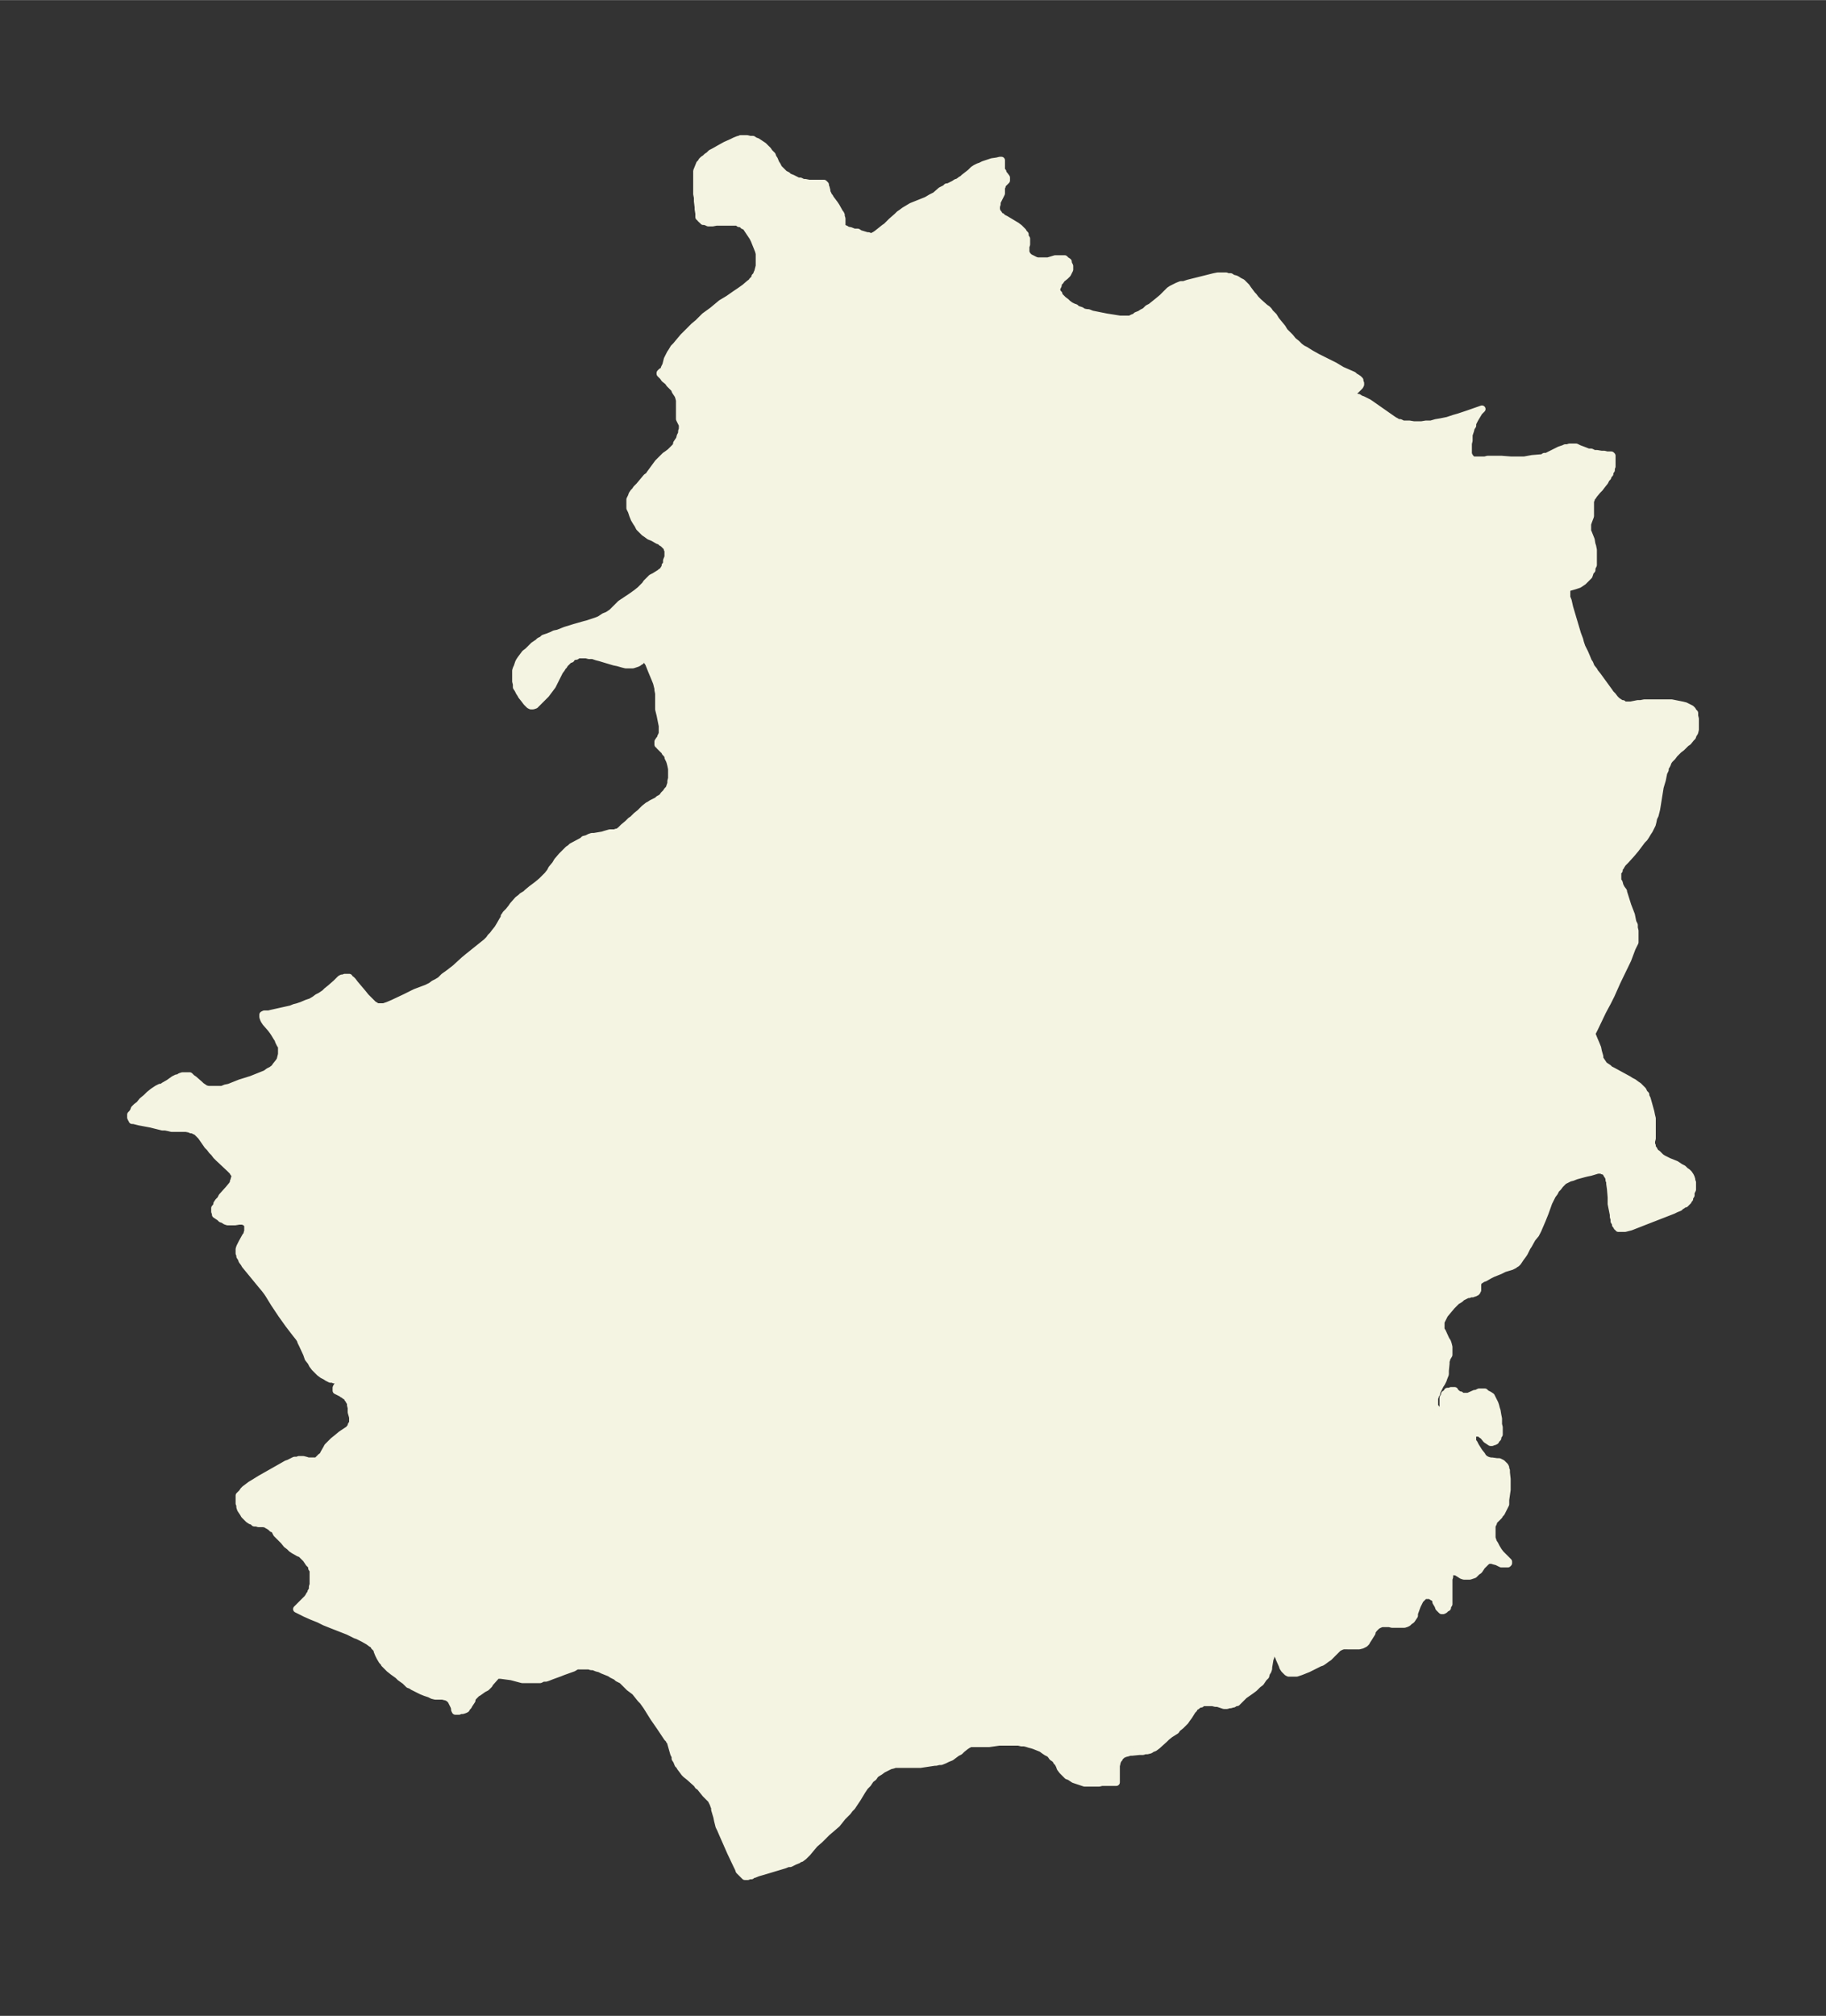 <svg xmlns="http://www.w3.org/2000/svg" xmlns:xlink="http://www.w3.org/1999/xlink" width="338.9" height="374" viewBox="0 0 254.2 280.5"><rect x="0" y="0" width="254.2" height="280.5" fill="#333333" stroke="none"/><defs><style>*{stroke-linejoin:round;stroke-linecap:butt}</style></defs><g id="figure_1"><path id="patch_1" fill="none" d="M0 280.5h254.2V0H0z"/><g id="axes_1"><g id="PatchCollection_1"><defs><path id="m18cbb142f9" stroke="#f4f4e2" d="M112.6-255h2.1l.1.1.1.1v.2l.1.2.1.4v.2l.2.4v.1l.2.2.1.2.6.8.2.3.5.9.1.1.1.2v.2l.1.3v1.1l.1.1.1.1.1.1h.1l.2.1.1.1.5.1.5.2h.5l.3.2 1 .3h.2l.2.1h.4l.1-.1.2-.1.3-.2 1-.8.3-.2.7-.7.8-.7.3-.3.3-.2.4-.3.5-.3.5-.3 1-.4 1-.4.2-.1.5-.3.4-.2.2-.1.8-.7.6-.3.2-.2h.2l.8-.4.3-.2.3-.1.4-.3.2-.1.2-.2.9-.7.2-.2.2-.2.3-.2.4-.2.3-.1.4-.2.6-.2.6-.2.7-.1.4-.1h.2v1.4l.2.2v.2l.2.2.3.4v.4l-.1.1-.4.4-.1.1v.2l-.1.1v.9l-.1.2-.5 1v.3l-.1.3v.5l.1.2v.2l.2.1.1.2.2.2h.1l.2.2.4.2 1 .6.5.3.4.3.2.2.2.2.1.1.1.2.2.2v.3l.2.3v.8l-.1.3v.8l.2.4.3.3.4.2.4.2.3.1h1.5l1-.3h1.3l.2.2.3.2v.2l.1.2.1.2v.5l-.1.2-.2.4-.3.3-.5.4-.2.3-.3.3v.3l-.2.4v.3l.1.3.2.2v.2l.3.3.1.1.2.2.4.3.2.2.4.3.4.2.3.1.2.2.6.2.3.2.5.1h.2l.5.2 2 .4 1.9.3h1.4l.4-.2.3-.1.2-.2.5-.2.3-.2.4-.2.4-.4.4-.2 1-.8.6-.5.3-.3.5-.5.2-.2.3-.2.4-.2.4-.2.5-.2h.4l.6-.2.8-.2 2.4-.6.4-.1.5-.1h1.2l.2.1h.4l.3.2.4.1.2.1.3.2.4.2.3.3.3.3.2.3.3.4.3.4.2.2.3.4.4.4.9.8.3.2.2.2.2.3.5.5.3.5.9 1.1.3.5.3.3.5.5.4.5.5.4.2.2.2.2.4.3.4.2.8.5.9.5 2.4 1.2 1 .6 1.6.7.2.2.2.1.3.2.2.2v.2l.1.2v.2l-.1.2-.1.1-.2.2-.3.3-.7.5v.2l.1.1.6.1.3.1h.1l.3.2.3.1.4.2.4.2.3.2 3 2.1.3.2.2.1.3.2h.3l.4.2h.9l.6.1h1.1l.6-.1h.7l.7-.2.6-.1 1-.2.9-.3.7-.2 1.2-.4 2-.7-.2.2-.2.2-.3.5-.3.5-.3.6v.3l-.2.3-.1.4-.2.6v.8l-.1.4v1.4l.1.3.2.3.2.2.2.1h1.6l.4-.1h1.9l1.3.1h1.9l1.1-.2 1.2-.1h.2l.3-.2h.3l.4-.2.4-.2 1-.5.6-.2.2-.1h.3l.3-.1h.9l.4.2.8.3.5.2h.4l.4.2h.4l.6.1h.4l.4.1h.6l.1.1v1.5l-.1.2v.3l-.2.2v.3l-.2.2-.1.3-.2.2-.2.4-.4.5-.3.4-.3.3-.5.6-.2.3-.1.1-.1.1v.2l-.1.1v2.2l-.3.8-.1.3v1l.1.2.4 1 .1.6.1.3.1.5v2.1l-.2.4v.3l-.2.2-.1.3-.1.3-.2.2-.3.3-.1.1-.2.2-.3.2-.3.2-.3.1-.3.1-.7.2h-.2l-.1.2-.1.2v1l.2.5.2.9 1.1 3.7.3.8.1.4.2.6.4.8.3.7.2.5.2.3.2.5.4.5.1.2.4.5.8 1.1.8 1.1.2.3.3.3.3.4.3.3.3.2.3.2h.2l.1.2h1l1-.2h.4l.5-.1h3.8l.5.1.5.1.5.1.4.1.4.2.4.2.2.2.1.2.2.2v.4l.1.4v1.5l-.1.4-.2.3-.1.3-.2.2-.4.5-.3.2-.6.6-.4.3-.3.3-.3.3-.3.4-.4.4-.2.3-.1.3-.1.2-.2.3v.3l-.2.4-.2 1-.3 1-.4 2.5-.1.6-.2.8-.2.4-.1.5-.1.4-.2.4-.2.4-.2.3-.3.5-.2.3-.3.3-.3.4-.6.8-.5.6-.9 1-.4.4-.2.3-.1.2-.2.2v.3l-.2.2v1.2l.2.3.1.4.2.4.3.4v.1l.6 1.9.5 1.3.2 1 .2.4v.4l.1.4v1.6l-.2.4-.2.4-.3.8-.3.8-1.5 3.1-.8 1.8-.5 1-.7 1.3-1.1 2.3-.3.6-.2.3.2.2.2.5.3.7.2.5.1.5.2.7v.3l.2.3.2.3.2.3.3.2.3.2.2.2.4.2 2.2 1.2.3.2.4.2.4.3.3.2.2.2.4.4.1.2v.1l.3.3v.2l.2.4.5 1.8.1.5.1.4v2.8l-.1.4v.6h.1v.3l.2.2.1.2.2.3.2.1.2.2.3.3.3.2.4.2.4.2 1 .4.3.2.3.2.4.2.3.3.3.2.2.2.2.3.1.2.1.3v.2l.1.2v1l-.2.4v.4l-.2.3v.2l-.2.1v.2l-.2.2-.2.2h-.2l-.2.2-.2.1-.2.2-.5.2-.4.2-3.6 1.4-2.3.9-.4.1-.4.1h-.9v-.1l-.2-.1v-.2l-.2-.1v-.2l-.2-.3v-.3l-.1-.3v-.3l-.3-1.5v-.9l-.1-1.2-.1-.7v-.3l-.1-.2v-.2l-.1-.3-.2-.3-.1-.2-.2-.2-.1-.1h-.2l-.1-.1h-.6l-1 .3-.5.1-.4.1-1.1.3-.5.2-.4.1-.4.2-.4.2-.2.2-.2.2-.1.1-.3.4-.3.3-.2.4-.3.4-.2.4-.3.6-.5 1.4-.4 1-.6 1.4-.2.4h-.1v.2l-.5.6-.5.9-.2.3-.4.8-.2.3-.3.4-.2.3-.2.3-.2.2-.2.1-.1.1-.2.1-.2.1-1 .3-.6.3-.5.2-.5.2-.4.2-.7.4-.3.1-.3.2-.2.1-.1.2-.1.2v.9l-.1.1v.1l-.1.1h-.1l-.1.1h-.1l-.2.1h-.3l-.2.1h-.2l-.2.1-.2.1-.4.2-.2.2-.3.2-.2.1-.3.3-.1.1-.3.3-1 1.2-.2.4-.1.2-.2.4v1.1l.2.3.5 1.1.2.3.1.3.1.4v1.1l-.3.5v.1l-.1.3v.3l-.1 1v.5l-.2.5-.1.3-.2.4-.2.3-.5 1v.2l-.2.2v.2l-.1.2v1.1l.1.2.1.1.2.3.1.2.2.1.2.2.2.1h.2v-1l-.1-.1V-86l.2-.3v-.2l.3-.2.1-.2h.3l.2-.1h.5l.1.2.5.4h.2l.2.2h.9l.9-.4h.2l.4-.2h.8l.2.2.4.2.3.2.2.4.2.4.1.2.1.3.1.4.1.3.1.6.1.5v.8l.1.4v1l-.2.3v.2l-.2.2-.1.2-.2.1h-.1l-.2.1h-.2l-.3-.2-.3-.2-.4-.5-.3-.2-.2-.2h-.8l-.2.2v1l.2.2.2.4.5.8.4.5.1.2.3.3.4.2.4.1h.2l.7.1h.3l.4.2.2.2.2.2.1.2v.2l.1.2v.3l.1.9v1.5l-.2 1.4v.6l-.1.2-.1.2-.2.4-.2.4-.2.2-.1.2-.4.4-.2.2-.2.2v.2l-.2.4v1.7l.2.6.2.3.2.4.3.5.3.4.3.3.3.3.3.3.2.2v.2l-.1.1h-.9l-.6-.3-.4-.1-.3-.1h-.5l-.3.2-.2.2-.1.1-.3.3-.4.6-.3.2-.2.2-.2.2-.3.1-.3.1h-.8l-.3-.1-.3-.2-.5-.3h-.2l-.1-.1h-.2l-.2.1-.1.2-.1.2v.3l-.1.3v3.5l-.2.3v.2l-.2.1-.2.2-.2.1h-.2l-.2-.2-.2-.2-.1-.3-.3-.5v-.3l-.2-.2-.1-.1-.2-.1-.3-.2h-.7l-.2.1-.3.3-.2.2-.2.4-.2.4-.4 1.1v.3l-.2.3-.2.3-.3.2-.2.2-.2.1-.3.1h-1.7l-.4-.1h-1l-.3.1-.2.1-.2.1-.2.2-.2.2-.3.4v.2l-.5.8-.2.3-.1.2-.2.2-.2.1-.2.1-.4.1H187l-.3.1-.2.1-.2.1-.2.2-.2.2-.6.6-.3.3-.3.2-.4.3-.3.2-.3.1-.4.2-1.2.6-1 .4-.3.1-.3.1h-1.1l-.2-.1-.2-.2-.2-.2-.2-.3-.1-.3-.4-.9-.1-.3-.2-.3v-.2l-.2-.2-.1-.1h-.2l-.2.1v.2l-.1.1-.1.2v.3l-.1.2-.2 1.2v.2l-.1.3-.2.3-.1.4-.3.3-.2.3-.2.3-.4.3-.3.3-.2.2-.4.3-1 .7-1 1h-.2l-.3.2h-.1l-.3.1h-.2l-.3.1h-.4l-.9-.3h-.3l-.4-.1h-1.4l-.2.2h-.2l-.3.2-.1.1-.2.1-.2.2v.1l-.2.2-.5.8-.3.4-.2.3-.3.3-.3.3-.5.4-.2.3-.8.5-.5.4-.3.3-1 .9-.4.3-.3.1-.3.2-.4.1h-.3l-.3.1h-.5l-1 .1h-.3l-.3.1-.4.1-.2.1h-.1l-.2.2-.1.1-.2.1v.2l-.2.1v.2l-.1.1v.2l-.1.4v2.3h-2l-.4.1h-2l-.3-.1-.3-.1-.3-.1-.3-.1-.3-.1-.6-.4-.3-.1-.2-.2-.1-.1-.2-.2-.2-.2-.3-.4-.1-.3-.2-.4-.2-.2v-.1l-.3-.3-.3-.2-.2-.3-.2-.2-.4-.2-.3-.2-.4-.3-.5-.2-.5-.2-.3-.1-.4-.1-.3-.1-.4-.1h-.4l-.4-.1h-2.7l-1.4.2H135l-.1.1-.2.1-.3.2-.5.4-.3.3-.4.2-.4.3-.4.3-.5.2-.4.2-.5.2h-.3l-.4.1h-.2l-2 .3h-3.5l-.3.1-.4.1-.2.1-.4.2-.4.2-.4.3-.5.3-.2.2-.2.3-.4.3-.2.3-.2.3-.4.4-.4.6-.6 1-.6.9-.2.3-.3.3-.3.4-.4.4-.3.3-.8 1-1.4 1.2-1 1-.7.6-1 1.2-.2.2-.3.3-.4.3h-.2l-.2.2-.5.2-.6.3h-.3l-.5.2-2 .6-1 .3-.7.2-.5.2-.4.1v.1h-.3l-.2.1h-.4l-.2-.2-.2-.2-.2-.2-.2-.2-.1-.3-.2-.4-.9-1.9-1.1-2.5-.3-.7-.2-.4-.1-.4-.1-.4-.1-.5-.3-1v-.3l-.1-.2-.1-.3-.1-.2-.2-.4-.3-.3-.5-.5-.8-1-.2-.1-.2-.3-1-.9-.5-.4-.2-.2-.3-.4-.3-.4-.1-.2-.2-.2-.2-.5-.2-.3v-.3l-.2-.4-.4-1.4-.1-.4h-.1v-.1l-.2-.2-.1-.1-1-1.5-.9-1.3-1-1.6-.5-.7-.3-.3-.4-.5-.4-.5-.8-.6-.6-.6-.4-.4-.2-.1-.4-.2-.2-.2-.6-.3-.3-.2-.5-.2-.5-.2-.4-.2-.4-.1-.5-.2h-.3l-.3-.1h-1.7l-.5.3-1.4.5-.5.2-1.1.4-.5.2-.3.1h-.4l-.4.2h-2.5l-1.5-.4-1.5-.2h-.6l-.1.2-.8.9-.1.2-.2.2-.2.2-.4.2-.7.5-.2.1-.3.3-.2.2-.2.3v.2l-.4.6-.1.2-.2.2-.1.2-.2.1-.3.1h-.3l-.2.1h-.5l-.1-.2v-.2l-.1-.3-.1-.2-.1-.2-.2-.4-.3-.3-.4-.2H62l-.4-.1h-1l-.4-.1-.4-.2-.6-.2-.5-.2-1.2-.6-.3-.2-.3-.1-.5-.5-.7-.5-.3-.3-.7-.5-.5-.4-.3-.3-.4-.4v-.1l-.3-.3-.3-.5-.1-.2-.1-.2-.2-.5v-.2l-.2-.2-.2-.2v-.1l-.2-.2-.2-.1-.4-.3-.7-.4-.2-.1-.6-.3-.3-.1-.6-.3-.4-.2-2.3-.9-1-.4-.8-.4-1-.4-.9-.4-1.2-.6.5-.5.4-.4.4-.4.2-.2.2-.3.1-.2.2-.2v-.2l.2-.3v-.4l.1-.3v-2l-.2-.3v-.3L43-63l-.2-.3-.2-.3-.2-.2-.3-.3-.2-.2-.3-.1-.7-.4-.3-.2-.3-.3-.4-.3-.4-.5-1-1-.2-.4-.2-.3h-.2l-.2-.2-.3-.2-.2-.1-.1-.1-.4-.1H36l-.3-.1h-.3l-.2-.2-.3-.1-.3-.2-.2-.2-.2-.2-.2-.2-.1-.2-.2-.3-.2-.3-.1-.3v-.3l-.1-.2v-1.1l.2-.2.2-.2.2-.3.2-.2.4-.3.4-.3.5-.3.8-.5 3-1.7.7-.4.3-.1.4-.2.4-.2h.4l.2-.1h.6l.4.1.3.1H44l.2-.1.1-.1.2-.2.2-.2.2-.1.2-.4.4-.7.1-.2.2-.2.3-.3.3-.3.5-.4.6-.5.9-.6h.1l.2-.3.1-.1.1-.2v-.1l.2-.3v-.8l-.2-.7v-.6l-.1-.4v-.3l-.2-.3v-.1l-.2-.2v-.2l-.2-.1-.2-.1v-.1l-.3-.1-.1-.1-.4-.2-.2-.1-.2-.1v-.4l.1-.2.2-.2.2-.2.1-.1.2-.1.3-.1.1-.1h.1-1l-.2-.1h-.4l-.2-.1H46l-.4-.2-.3-.2-.4-.2-.4-.3-.4-.4-.3-.3-.3-.4-.2-.4-.4-.5-.1-.3-.1-.3-.6-1.3-.2-.4-.1-.3-.2-.3-.4-.5-1-1.3-.5-.7-.5-.7-1-1.5-.8-1.3-.2-.3-.3-.4-.5-.6-2.3-2.8-.1-.2-.3-.4-.1-.3-.2-.3v-.3l-.1-.1v-.6l.1-.3.1-.2.2-.4.5-.9.2-.2v-.2l.1-.3v-.9l-.2-.2-.2-.2H34l-.2-.1h-.5l-.6.1h-1l-.3-.1-.3-.2-.3-.1-.2-.2-.3-.2-.3-.2v-.2l-.1-.2v-.5l.1-.1.2-.3v-.2l.2-.3.3-.3.2-.4.9-1 .5-.6.2-.3v-.2l.1-.2v-.1l.1-.3v-.4l-.2-.2-.1-.2-.2-.2-.2-.2-1.6-1.5-.3-.3-.3-.4-.3-.3-.3-.4-.3-.3-.9-1.3-.3-.3-.2-.2-.2-.2h-.1l-.2-.1-.2-.1h-.2l-.2-.1-.5-.1h-2l-.4-.1-.5-.1h-.4l-1.6-.4-1.6-.3-.4-.1-.4-.1h-.2v-.2h-.1l-.1-.2v-.4l.2-.2.2-.3.1-.3.3-.3.4-.3.4-.5.6-.5.2-.2.2-.2.5-.4.6-.4.4-.2h.3l.2-.2.7-.4.7-.5.4-.2h.2l.3-.2.3-.1h1l.3.3.3.2.8.7.2.2.3.2.3.2.4.1h1.9l.5-.2.5-.1.5-.2 1-.4 1.6-.5 1-.4.5-.2.5-.2.4-.3.4-.2.4-.3.2-.3.4-.5.2-.3.1-.4.1-.4v-1.1l-.2-.3-.2-.4-.1-.3-.2-.3-.3-.5-.2-.3-.3-.4-.7-.8-.2-.3-.1-.2-.1-.3v-.3l.2-.1h.6l.4-.1 1.8-.4.9-.2.5-.2.4-.1.6-.2.7-.3.6-.2.5-.3.4-.3.4-.2.3-.2.3-.2.3-.3.5-.4.8-.7.4-.4.2-.2.2-.1h.2l.2-.1h.6l.1.2.2.1.2.2.3.4 1.1 1.3.4.5.3.3.3.3.3.3.2.2.2.1.3.2h.9l.3-.1.3-.1.7-.3 1.7-.8 1.4-.7 1.6-.6.6-.3.4-.3.4-.2.5-.3.5-.5.7-.5.9-.7 1.2-1.1.6-.5.5-.4 1-.8.5-.4.5-.4.4-.4.2-.3.3-.3.3-.4.4-.5.3-.5.4-.7.2-.3v-.2l.1-.1.1-.2.4-.4.4-.5.2-.3.7-.8.4-.3.2-.2.5-.3.2-.2.6-.5.8-.6.6-.5.4-.4.4-.4.4-.5.2-.4.5-.6.3-.5.6-.7.8-.8.1-.1.3-.2.2-.2 1.5-.8.2-.2.4-.1.4-.2.3-.1h.3l1.2-.2.3-.1.7-.2h.7l.2-.1h.2l.4-.3.4-.4.6-.5.4-.4.3-.2.5-.5.5-.4.6-.6.5-.4.2-.1.3-.2.8-.4.2-.2.2-.1.3-.2.2-.3.3-.3.2-.3.2-.2.1-.2.1-.3.1-.3v-.3l.1-.4v-1.3l-.1-.5-.1-.4-.1-.3-.2-.4v-.2l-.2-.3-.2-.2v-.1l-.2-.2-.4-.4-.2-.2v-.1l-.2-.1v-.4l.2-.3.2-.2v-.2h.1v-.2l.1-.2v-1.1l-.3-1.5-.2-.8v-2.2l-.1-.5v-.2l-.1-.4-.1-.4-.2-.5-.5-1.2-.4-1-.2-.3-.2-.3v-.2h-.2v-.1h-.1v.2l-.2.1-.2.3-.2.1-.1.1-.2.1-.3.1-.3.1h-1l-.4-.1-.7-.2-.5-.1-2-.6-.4-.1-.6-.2H82l-.4-.1h-1.1l-.3.2H80l-.4.2-.1.2-.3.1-.2.2-.2.2-.2.2-.1.2-.2.2-.1.2-.3.4-.4.8-.5 1-.1.2-.3.4-.3.4-.3.4-.3.3-.8.8-.2.2-.2.2-.3.1h-.3l-.2-.1-.2-.2-.2-.2-.3-.4-.4-.5-.1-.2-.2-.3-.2-.4-.2-.3v-.4l-.1-.4v-1.5l.1-.3.1-.2.1-.3.1-.3.1-.2.2-.3.3-.4.3-.4.4-.3.3-.3.5-.5.3-.2.3-.2.2-.2.4-.2.2-.2.3-.1.3-.1.5-.2.4-.2.5-.1 1-.4 1.3-.4 1.4-.4.4-.1.6-.2.6-.2.5-.2.3-.2.3-.2.5-.2.3-.2.3-.2.1-.1.2-.2.5-.5.2-.2.2-.2.9-.6.6-.4.7-.5.5-.4.2-.2.1-.1.4-.4.2-.3.3-.3.2-.2.2-.2.4-.2.8-.5.1-.1.3-.2.1-.2.2-.3v-.2l.2-.2v-.5l.2-.5v-.9l-.1-.2v-.2l-.2-.2-.2-.2-.2-.2-.2-.1-.2-.2-.3-.1-.7-.4-.5-.2-.4-.3-.3-.2-.2-.2-.2-.2-.3-.3-.1-.2-.1-.2-.2-.3-.3-.5-.2-.5-.2-.6-.2-.4v-1.2l.1-.2.1-.2.1-.3.2-.3.2-.2.2-.3.4-.4 1-1.2.3-.2.2-.3 1.1-1.5.4-.4.4-.4.2-.2.3-.2.4-.3.2-.2.2-.2.3-.3.2-.3v-.2l.2-.3.2-.3.1-.4.2-.4v-.3l.1-.3v-.6l-.4-.8v-2.6l-.1-.4-.1-.3-.2-.3-.2-.3-.1-.3-.4-.4-.3-.3-.2-.3-.5-.4-.2-.3-.2-.2-.2-.2v-.1l.2-.2h.1l.2-.2.1-.3.1-.2.1-.2.2-.8.2-.4.2-.4.2-.3.3-.5.3-.3 1-1.2.5-.5 1-1 .6-.5.5-.5.4-.4 1.1-.8 1.2-1 .5-.3.5-.3 1-.7.6-.4.7-.5.7-.6.2-.1.1-.2.2-.2.2-.2v-.2l.2-.2.1-.3.1-.2.1-.4.1-.4v-1.7l-.1-.4-.2-.5-.2-.5-.2-.5-.2-.4-.2-.3-.2-.3-.2-.3-.2-.3-.2-.3-.3-.1-.2-.2-.2-.1h-.2l-.2-.2h-3l-.5.1h-.6l-.2-.1-.3-.1h-.2l-.1-.2h-.1l-.2-.2v-.2h-.2v-.5l-.1-.6v-.3l-.1-.8v-.5l-.1-.5v-3.2l.2-.5.2-.5.1-.1.2-.2v-.1l.2-.2.3-.2.2-.2.3-.2.3-.3.4-.2.7-.4.9-.5.9-.4.4-.2.5-.2h.2l.1-.1h.9l.4.1h.4l.3.2.3.1.3.2.3.2.3.2.3.3.3.3.2.3.2.2.2.2.1.3.2.3.2.5.2.3.1.2.1.2.2.2.3.3.3.3.4.2.2.2.5.2.4.2.4.2h.3l.4.2h.3l.5.1"/></defs><g clip-path="url(#pce48439145)"><use xlink:href="#m18cbb142f9" y="280.5" fill="#f4f4e2" stroke="#f4f4e2"/></g></g></g></g><defs><clipPath id="pce48439145"><path d="M7.2 7.2H247v266.1H7.2z"/></clipPath></defs></svg>